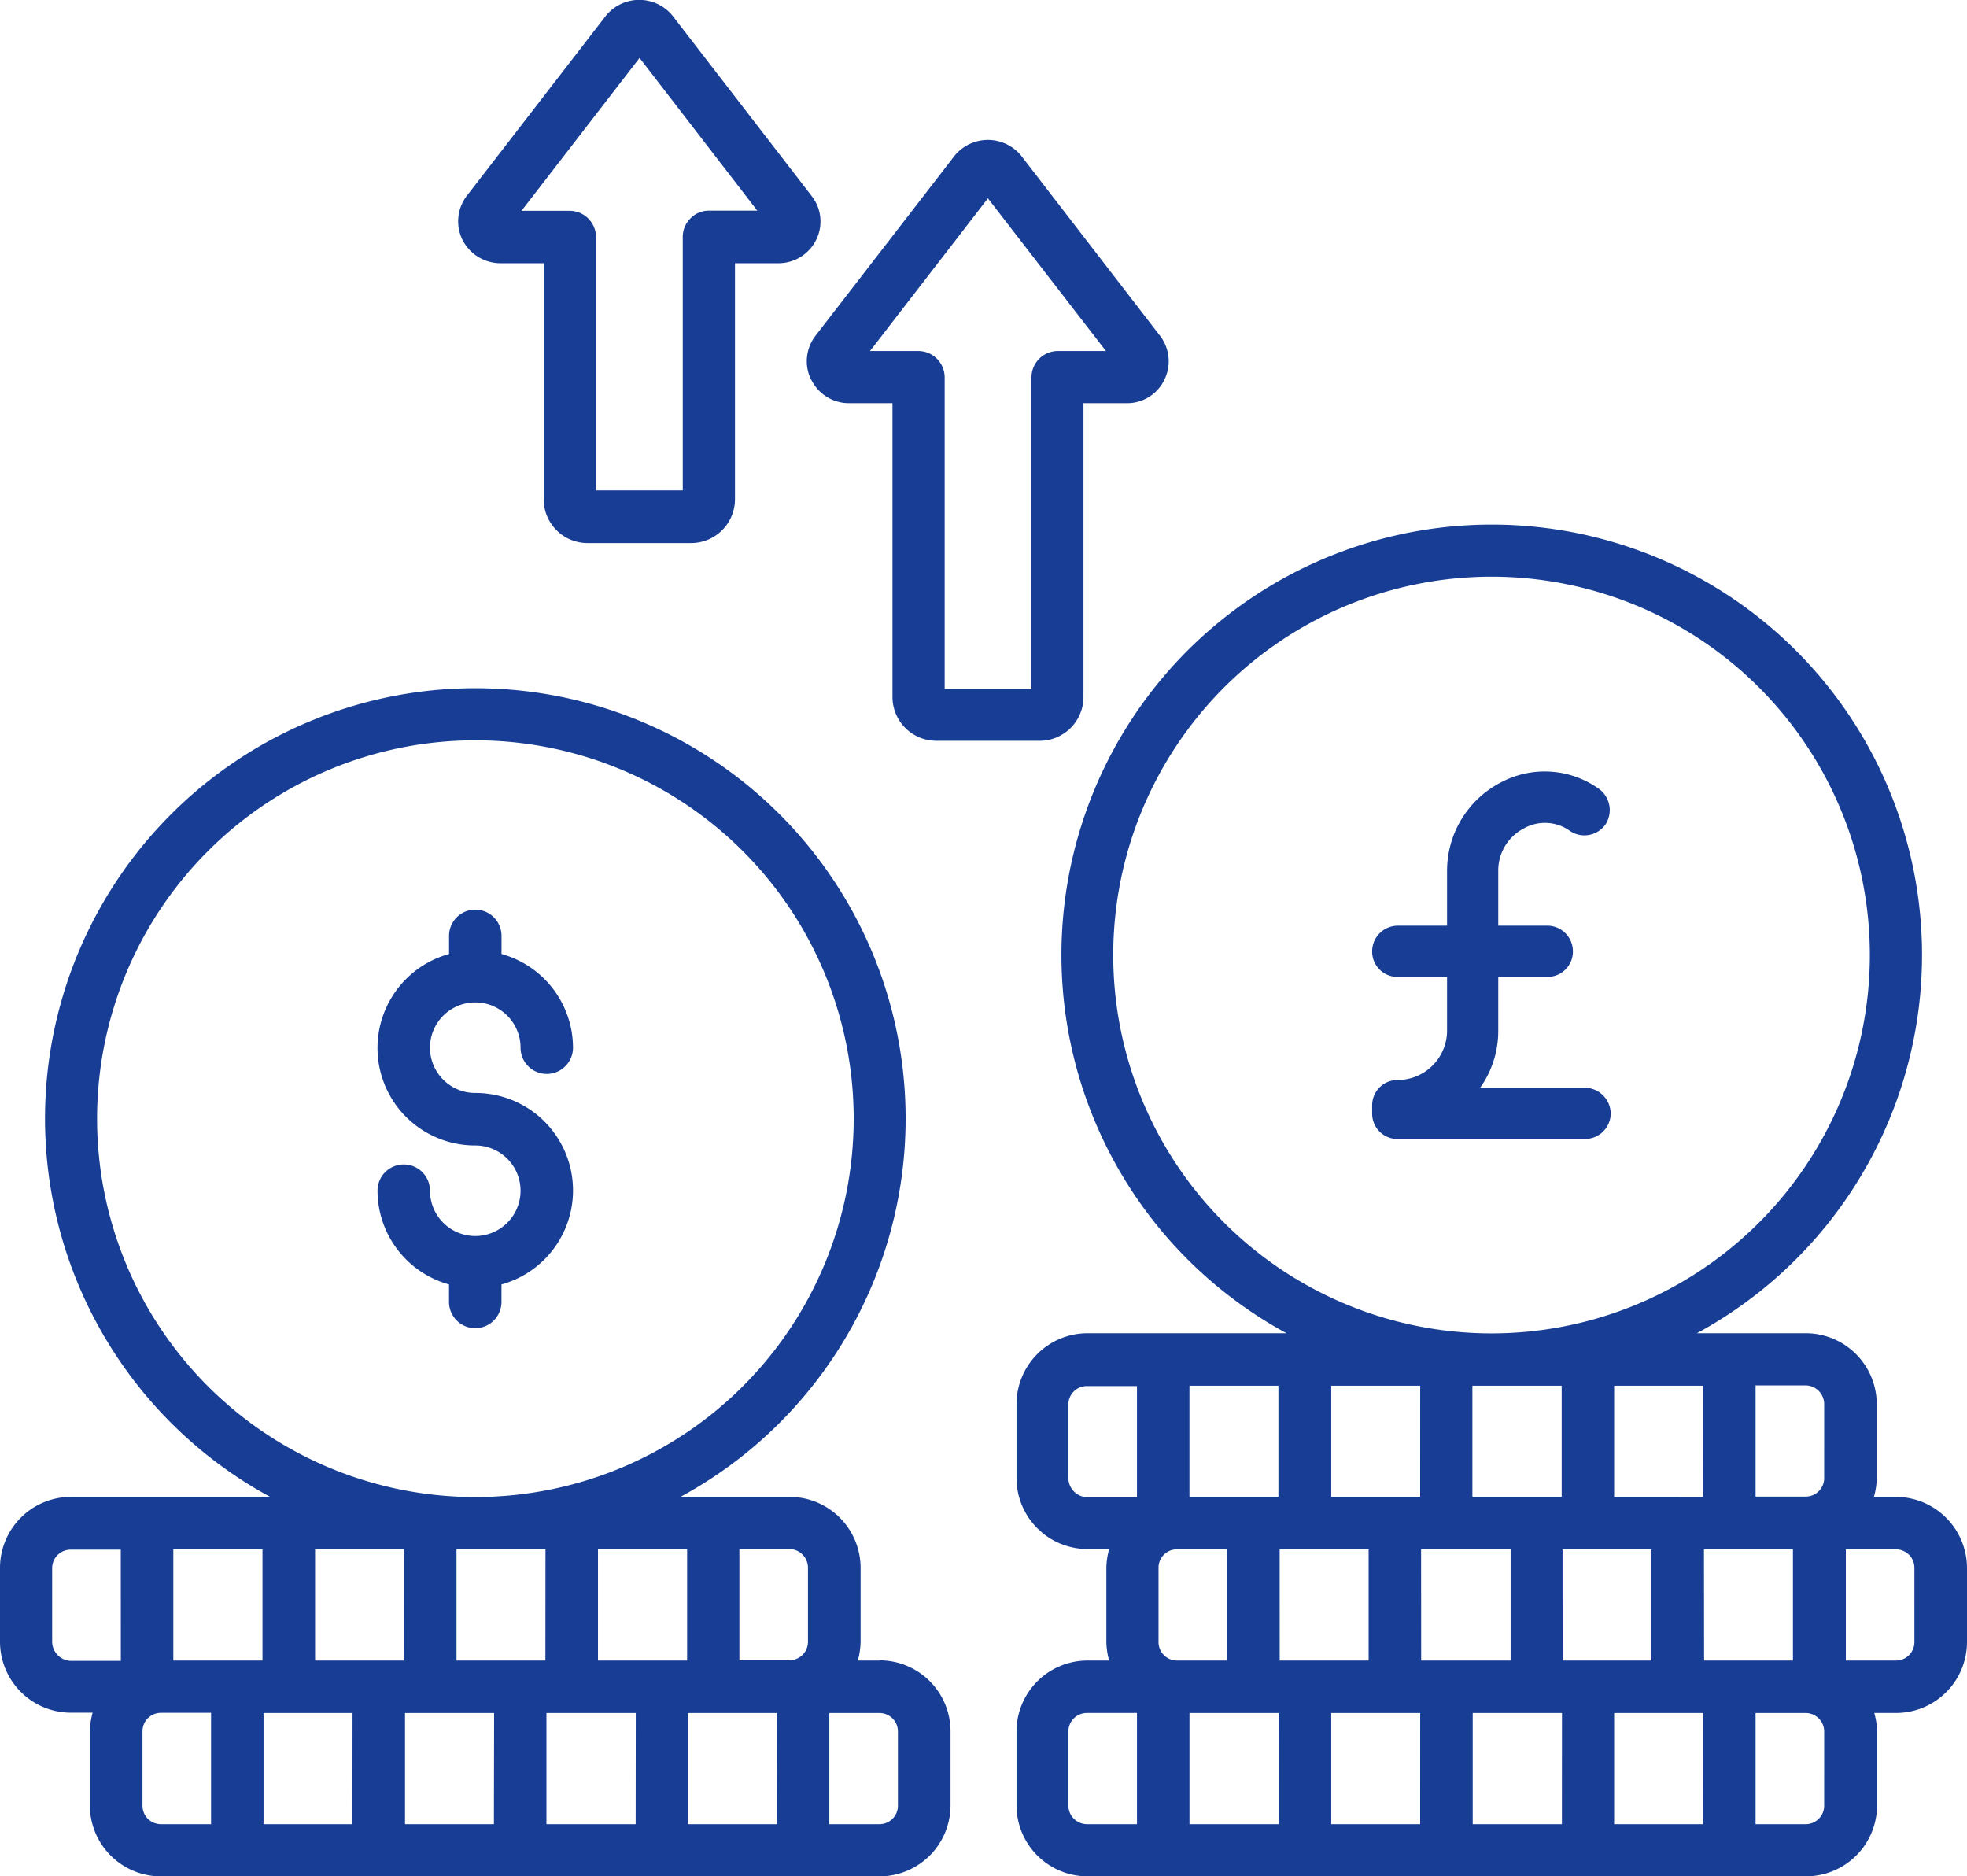 <svg id="price" xmlns="http://www.w3.org/2000/svg" width="50.956" height="48.601" viewBox="0 0 50.956 48.601">
  <g id="Group_274" data-name="Group 274" transform="translate(0 0)">
    <path id="Path_1271" data-name="Path 1271" d="M22.788,52.269h-.566a1.915,1.915,0,0,0,.072-.485V49.866a1.84,1.84,0,0,0-1.836-1.836H17.627A11.147,11.147,0,1,0,7,48.03H1.837A1.84,1.84,0,0,0,0,49.866v1.918A1.84,1.84,0,0,0,1.837,53.62H2.4a1.97,1.97,0,0,0-.072.485v1.918a1.84,1.84,0,0,0,1.836,1.836H22.788a1.84,1.84,0,0,0,1.836-1.836V54.1a1.84,1.84,0,0,0-1.836-1.836M2.515,38.234a9.8,9.8,0,1,1,9.8,9.8,9.8,9.8,0,0,1-9.8-9.8M3.13,52.277H1.837a.5.5,0,0,1-.486-.485V49.874a.478.478,0,0,1,.478-.477h1.3Zm2.338,4.231h-1.3a.478.478,0,0,1-.477-.477V54.1a.478.478,0,0,1,.477-.477h1.3ZM6.8,52.269H4.49v-2.88H6.8Zm2.33,4.239H6.827v-2.88H9.133Zm1.335-4.239H8.162v-2.88h2.305Zm2.33,4.239H10.492v-2.88H12.8Zm1.334-4.239H11.826v-2.88h2.305Zm2.338,4.239H14.156v-2.88H16.47ZM17.8,52.269H15.491v-2.88H17.8Zm2.322,4.239H17.821v-2.88h2.305Zm.809-4.724a.478.478,0,0,1-.477.477h-1.3v-2.88h1.3a.485.485,0,0,1,.477.485Zm2.33,4.247a.478.478,0,0,1-.477.477h-1.3v-2.88h1.3a.478.478,0,0,1,.477.477Z" transform="translate(0 -9.258)" fill="#173d95"/>
    <path id="Path_1272" data-name="Path 1272" d="M62.779,45.83h-.567a1.887,1.887,0,0,0,.073-.485V43.427a1.84,1.84,0,0,0-1.836-1.836H57.626a11.147,11.147,0,1,0-10.63,0H41.835A1.84,1.84,0,0,0,40,43.427v1.918a1.84,1.84,0,0,0,1.836,1.836H42.4a1.915,1.915,0,0,0-.072.485v1.926a1.849,1.849,0,0,0,.072.477h-.566A1.84,1.84,0,0,0,40,51.905v1.917a1.84,1.84,0,0,0,1.836,1.836H60.457a1.84,1.84,0,0,0,1.836-1.836V51.905a1.854,1.854,0,0,0-.072-.478h.566a1.84,1.84,0,0,0,1.836-1.836V47.666a1.846,1.846,0,0,0-1.844-1.836M42.506,31.795a9.8,9.8,0,1,1,9.8,9.8,9.8,9.8,0,0,1-9.8-9.8M54.123,45.83H51.81V42.95h2.313ZM44.48,42.95h2.305v2.88H44.48ZM43.121,54.308h-1.3a.484.484,0,0,1-.477-.477V51.905a.479.479,0,0,1,.477-.478h1.3Zm0-8.47h-1.3a.5.5,0,0,1-.477-.485V43.436a.478.478,0,0,1,.477-.477h1.3Zm.558,3.754V47.666a.473.473,0,0,1,.477-.477h1.3v2.88h-1.3a.478.478,0,0,1-.477-.477m3.114,4.716H44.481v-2.88h2.313Zm.024-7.119h2.305v2.88H46.818Zm3.64,7.119H48.153v-2.88h2.305Zm0-8.478H48.153V42.95h2.305Zm.024,1.359H52.8v2.88H50.483Zm3.648,7.119H51.818v-2.88h2.313Zm.016-7.119h2.305v2.88H54.147Zm3.64,7.119H55.482v-2.88h2.305Zm0-8.478H55.482V42.95h2.305Zm.024,1.359h2.305v2.88H57.812Zm3.114,6.642a.478.478,0,0,1-.477.477h-1.3v-2.88h1.3a.479.479,0,0,1,.477.478Zm0-8.486a.478.478,0,0,1-.477.477h-1.3v-2.88h1.3a.485.485,0,0,1,.477.485Zm2.338,4.247a.478.478,0,0,1-.477.477h-1.3v-2.88h1.3a.478.478,0,0,1,.477.477Z" transform="translate(-13.667 -7.058)" fill="#173d95"/>
    <path id="Path_1273" data-name="Path 1273" d="M19.12,6.818h1.124v6.116a1.136,1.136,0,0,0,1.133,1.132h2.686A1.136,1.136,0,0,0,25.2,12.934V6.818h1.124a1.088,1.088,0,0,0,.979-.606,1.066,1.066,0,0,0-.121-1.141L23.577.4a1.113,1.113,0,0,0-1.715,0L18.254,5.071a1.083,1.083,0,0,0-.113,1.141,1.106,1.106,0,0,0,.979.606M22.728,1.5l3.05,3.956H24.524a.662.662,0,0,0-.477.2.674.674,0,0,0-.2.477v6.569H21.6V6.139a.684.684,0,0,0-.679-.679H19.67Z" transform="translate(-6.16 0)" fill="#173d95"/>
    <path id="Path_1274" data-name="Path 1274" d="M31.867,11.718a1.087,1.087,0,0,0,.979.606h1.124v7.613A1.136,1.136,0,0,0,35.1,21.069h2.686a1.136,1.136,0,0,0,1.132-1.132V12.324h1.124a1.067,1.067,0,0,0,.971-.606,1.08,1.08,0,0,0-.113-1.141L37.3,5.909a1.114,1.114,0,0,0-1.716,0l-3.608,4.668a1.08,1.08,0,0,0-.113,1.141m4.579-4.7L39.5,10.973H38.25a.684.684,0,0,0-.679.679v8.073H35.322V11.652a.684.684,0,0,0-.679-.679H33.388Z" transform="translate(-10.85 -1.881)" fill="#173d95"/>
    <path id="Path_1275" data-name="Path 1275" d="M60.176,39.21a.677.677,0,0,0-.664-.664H56.794a2.534,2.534,0,0,0,.469-1.48V35.675h1.27a.656.656,0,0,0,.664-.664.666.666,0,0,0-.664-.663h-1.27V32.925a1.227,1.227,0,0,1,.671-1.1,1.111,1.111,0,0,1,1.19.072.668.668,0,0,0,.922-.178.681.681,0,0,0-.186-.922,2.416,2.416,0,0,0-2.54-.153,2.575,2.575,0,0,0-1.383,2.281v1.424H54.659a.666.666,0,0,0-.663.663.656.656,0,0,0,.663.664h1.278v1.392a1.281,1.281,0,0,1-1.278,1.278.656.656,0,0,0-.663.664v.2a.656.656,0,0,0,.663.664h4.854a.667.667,0,0,0,.664-.664" transform="translate(-18.45 -10.372)" fill="#173d95"/>
    <path id="Path_1276" data-name="Path 1276" d="M18.068,45.955V45.5a2.525,2.525,0,0,0-.679-4.959,1.173,1.173,0,1,1,1.173-1.173.679.679,0,0,0,1.359,0,2.525,2.525,0,0,0-1.852-2.427v-.469a.679.679,0,1,0-1.359,0v.469a2.525,2.525,0,0,0,.679,4.959,1.173,1.173,0,1,1-1.173,1.172.679.679,0,0,0-1.359,0A2.525,2.525,0,0,0,16.709,45.5v.453a.679.679,0,0,0,1.359,0" transform="translate(-5.077 -12.231)" fill="#173d95"/>
  </g>
</svg>
